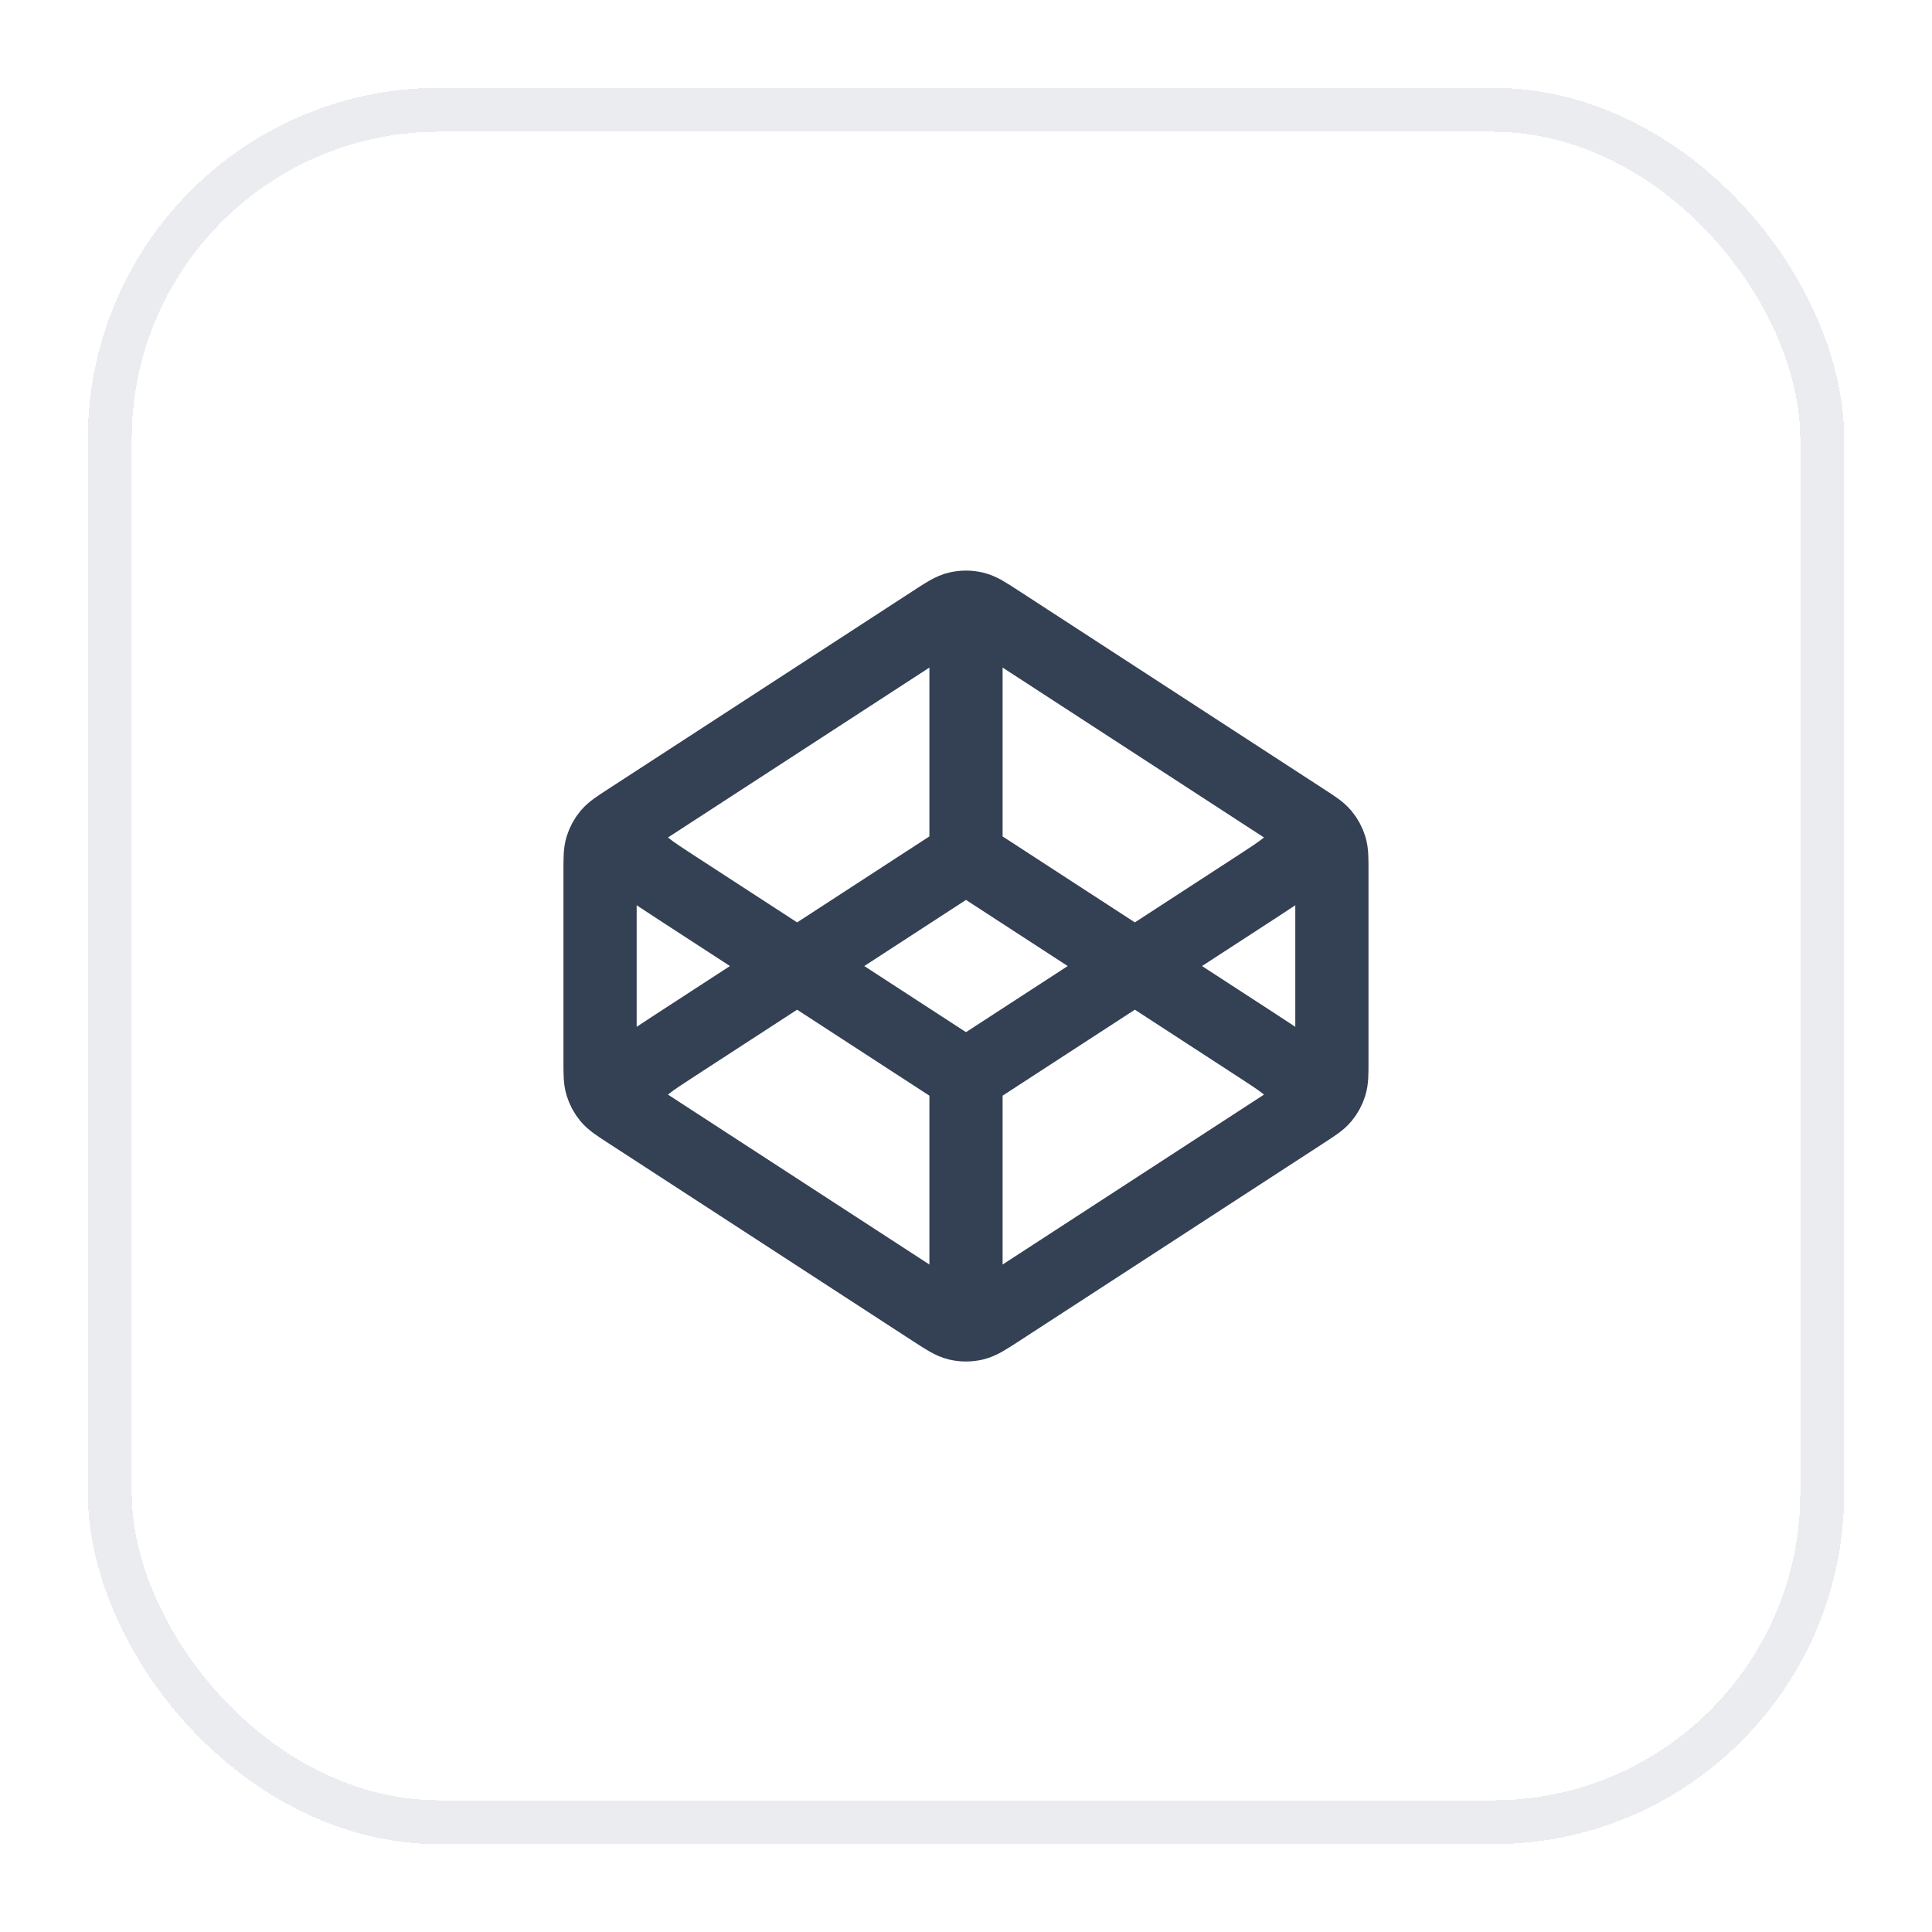 <svg width="44" height="44" viewBox="0 0 44 44" fill="none" xmlns="http://www.w3.org/2000/svg">
<g filter="url(#filter0_d_38014_11213)">
<rect x="2" y="1" width="40" height="40" rx="8" fill="white" shape-rendering="crispEdges"/>
<rect x="2.5" y="1.5" width="39" height="39" rx="7.5" stroke="#EAECF0" shape-rendering="crispEdges"/>
<g clip-path="url(#clip0_38014_11213)">
<path d="M22 18.501L15.386 22.8C14.813 23.172 14.527 23.358 14.427 23.595C14.341 23.801 14.341 24.034 14.427 24.24M22 18.501L28.613 22.8C29.186 23.172 29.473 23.358 29.572 23.595C29.659 23.801 29.659 24.034 29.572 24.24M22 18.501V13.084M22 23.501L15.386 19.202C14.813 18.83 14.527 18.643 14.427 18.407C14.341 18.201 14.341 17.968 14.427 17.761M22 23.501L28.613 19.202C29.186 18.83 29.473 18.643 29.572 18.407C29.659 18.201 29.659 17.968 29.572 17.761M22 23.501V28.918M29.727 24.312L22.727 28.862C22.463 29.033 22.332 29.118 22.19 29.152C22.065 29.181 21.935 29.181 21.809 29.152C21.668 29.118 21.536 29.033 21.273 28.862L14.273 24.312C14.052 24.168 13.941 24.096 13.86 24C13.789 23.915 13.736 23.816 13.703 23.71C13.666 23.59 13.666 23.458 13.666 23.194V18.808C13.666 18.543 13.666 18.411 13.703 18.291C13.736 18.186 13.789 18.087 13.86 18.002C13.941 17.906 14.052 17.834 14.273 17.69L21.273 13.14C21.536 12.969 21.668 12.883 21.809 12.85C21.935 12.821 22.065 12.821 22.19 12.85C22.332 12.883 22.463 12.969 22.727 13.14L29.727 17.69C29.948 17.834 30.059 17.906 30.139 18.002C30.21 18.087 30.264 18.186 30.296 18.291C30.333 18.411 30.333 18.543 30.333 18.808V23.194C30.333 23.458 30.333 23.59 30.296 23.71C30.264 23.816 30.21 23.915 30.139 24C30.059 24.096 29.948 24.168 29.727 24.312Z" stroke="#344054" stroke-width="1.667" stroke-linecap="round" stroke-linejoin="round"/>
</g>
</g>
<defs>
<filter id="filter0_d_38014_11213" x="0" y="0" width="44" height="44" filterUnits="userSpaceOnUse" color-interpolation-filters="sRGB">
<feFlood flood-opacity="0" result="BackgroundImageFix"/>
<feColorMatrix in="SourceAlpha" type="matrix" values="0 0 0 0 0 0 0 0 0 0 0 0 0 0 0 0 0 0 127 0" result="hardAlpha"/>
<feOffset dy="1"/>
<feGaussianBlur stdDeviation="1"/>
<feComposite in2="hardAlpha" operator="out"/>
<feColorMatrix type="matrix" values="0 0 0 0 0.063 0 0 0 0 0.094 0 0 0 0 0.157 0 0 0 0.05 0"/>
<feBlend mode="normal" in2="BackgroundImageFix" result="effect1_dropShadow_38014_11213"/>
<feBlend mode="normal" in="SourceGraphic" in2="effect1_dropShadow_38014_11213" result="shape"/>
</filter>
<clipPath id="clip0_38014_11213">
<rect width="20" height="20" fill="white" transform="translate(12 11)"/>
</clipPath>
</defs>
</svg>

